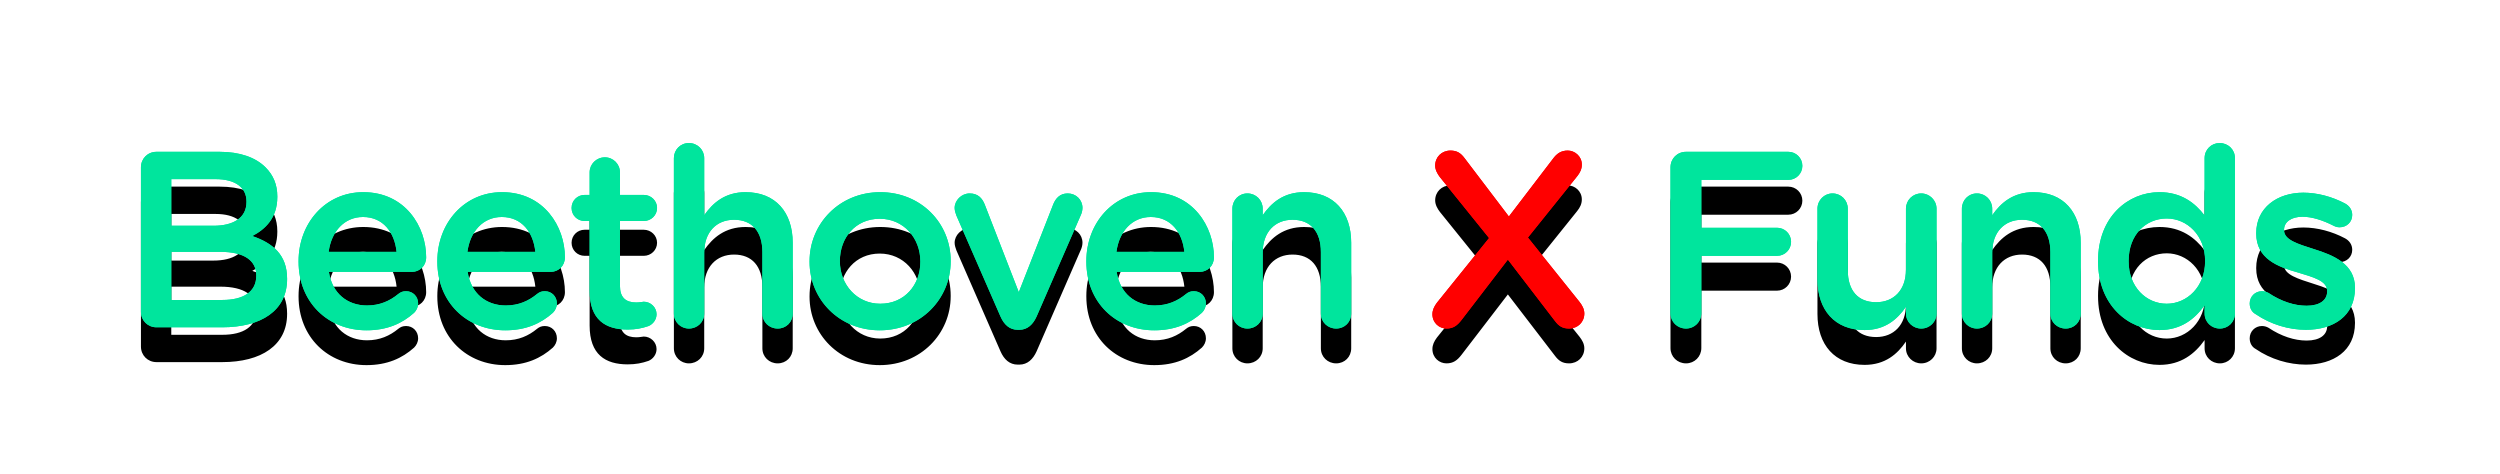 <svg width="359" height="68" viewBox="0 0 359 68" fill="none" xmlns="http://www.w3.org/2000/svg">
<path d="M20.24 49.768C20.24 51.028 21.212 52 22.472 52H31.904C37.52 52 41.228 49.588 41.228 45.088V45.016C41.228 41.596 39.176 39.904 36.224 38.896C38.096 37.924 39.824 36.304 39.824 33.28V33.208C39.824 31.516 39.248 30.148 38.132 29.032C36.692 27.592 34.424 26.8 31.544 26.8H22.472C21.212 26.8 20.24 27.772 20.24 29.032V49.768ZM24.596 37.42V30.724H30.968C33.812 30.724 35.396 31.948 35.396 33.928V34C35.396 36.304 33.488 37.42 30.644 37.42H24.596ZM24.596 48.076V41.164H31.616C35.108 41.164 36.8 42.424 36.8 44.548V44.62C36.8 46.888 34.964 48.076 31.94 48.076H24.596ZM47.193 41.164C47.589 38.212 49.461 36.16 52.124 36.16C55.005 36.16 56.66 38.356 56.949 41.164H47.193ZM59.468 49.912C59.792 49.588 60.044 49.12 60.044 48.58C60.044 47.572 59.288 46.816 58.316 46.816C57.812 46.816 57.525 46.96 57.2 47.212C55.977 48.22 54.536 48.868 52.7 48.868C49.892 48.868 47.697 47.14 47.228 44.044H59.145C60.261 44.044 61.197 43.18 61.197 41.956C61.197 37.564 58.209 32.596 52.16 32.596C46.724 32.596 42.873 37.06 42.873 42.496V42.568C42.873 48.436 47.12 52.432 52.629 52.432C55.581 52.432 57.74 51.46 59.468 49.912ZM67.119 41.164C67.515 38.212 69.387 36.16 72.051 36.16C74.931 36.16 76.587 38.356 76.875 41.164H67.119ZM79.395 49.912C79.719 49.588 79.971 49.12 79.971 48.58C79.971 47.572 79.215 46.816 78.243 46.816C77.739 46.816 77.451 46.96 77.127 47.212C75.903 48.22 74.463 48.868 72.627 48.868C69.819 48.868 67.623 47.14 67.155 44.044H79.071C80.187 44.044 81.123 43.18 81.123 41.956C81.123 37.564 78.135 32.596 72.087 32.596C66.651 32.596 62.799 37.06 62.799 42.496V42.568C62.799 48.436 67.047 52.432 72.555 52.432C75.507 52.432 77.667 51.46 79.395 49.912ZM90.142 52.324C91.294 52.324 92.194 52.144 93.13 51.82C93.742 51.568 94.282 50.92 94.282 50.128C94.282 49.12 93.418 48.328 92.446 48.328C92.302 48.328 91.87 48.436 91.366 48.436C89.89 48.436 89.026 47.752 89.026 46.06V36.736H92.446C93.49 36.736 94.354 35.908 94.354 34.864C94.354 33.82 93.49 32.992 92.446 32.992H89.026V29.752C89.026 28.564 88.054 27.592 86.866 27.592C85.642 27.592 84.67 28.564 84.67 29.752V32.992H83.95C82.906 32.992 82.078 33.82 82.078 34.864C82.078 35.908 82.906 36.736 83.95 36.736H84.67V46.744C84.67 50.92 86.938 52.324 90.142 52.324ZM96.77 50.02C96.77 51.244 97.742 52.18 98.93 52.18C100.154 52.18 101.126 51.244 101.126 50.02V41.272C101.126 38.32 102.89 36.556 105.41 36.556C108.002 36.556 109.478 38.248 109.478 41.2V50.02C109.478 51.244 110.45 52.18 111.674 52.18C112.898 52.18 113.834 51.244 113.834 50.02V39.868C113.834 35.476 111.35 32.596 107.066 32.596C104.114 32.596 102.35 34.144 101.126 35.908V27.7C101.126 26.512 100.154 25.54 98.93 25.54C97.706 25.54 96.77 26.512 96.77 27.7V50.02ZM126.331 52.432C132.199 52.432 136.519 47.932 136.519 42.532V42.46C136.519 37.024 132.235 32.596 126.403 32.596C120.571 32.596 116.251 37.096 116.251 42.532V42.604C116.251 48.004 120.535 52.432 126.331 52.432ZM126.403 48.616C123.019 48.616 120.607 45.844 120.607 42.532V42.46C120.607 39.148 122.839 36.412 126.331 36.412C129.751 36.412 132.163 39.184 132.163 42.532V42.604C132.163 45.88 129.931 48.616 126.403 48.616ZM148.856 50.452L155.192 35.908C155.3 35.692 155.444 35.26 155.444 34.864C155.444 33.676 154.508 32.776 153.32 32.776C152.168 32.776 151.592 33.532 151.268 34.288L146.3 46.96L141.404 34.36C141.044 33.46 140.432 32.776 139.244 32.776C138.056 32.776 137.084 33.784 137.084 34.864C137.084 35.26 137.228 35.62 137.336 35.944L143.672 50.452C144.176 51.604 144.968 52.36 146.156 52.36H146.372C147.56 52.36 148.352 51.568 148.856 50.452ZM160.318 41.164C160.714 38.212 162.586 36.16 165.25 36.16C168.13 36.16 169.786 38.356 170.074 41.164H160.318ZM172.594 49.912C172.918 49.588 173.17 49.12 173.17 48.58C173.17 47.572 172.414 46.816 171.442 46.816C170.938 46.816 170.65 46.96 170.326 47.212C169.102 48.22 167.662 48.868 165.826 48.868C163.018 48.868 160.822 47.14 160.354 44.044H172.27C173.386 44.044 174.322 43.18 174.322 41.956C174.322 37.564 171.334 32.596 165.286 32.596C159.85 32.596 155.998 37.06 155.998 42.496V42.568C155.998 48.436 160.246 52.432 165.754 52.432C168.706 52.432 170.866 51.46 172.594 49.912ZM176.969 50.02C176.969 51.244 177.941 52.18 179.129 52.18C180.353 52.18 181.325 51.244 181.325 50.02V41.272C181.325 38.32 183.089 36.556 185.609 36.556C188.201 36.556 189.677 38.248 189.677 41.2V50.02C189.677 51.244 190.649 52.18 191.873 52.18C193.097 52.18 194.033 51.244 194.033 50.02V39.868C194.033 35.476 191.549 32.596 187.265 32.596C184.313 32.596 182.549 34.144 181.325 35.908V34.972C181.325 33.748 180.353 32.776 179.129 32.776C177.905 32.776 176.969 33.748 176.969 34.972V50.02ZM205.694 50.128C205.694 51.388 206.702 52.18 207.71 52.18C208.682 52.18 209.258 51.748 209.87 50.956L216.53 42.28L223.298 51.1C223.838 51.82 224.378 52.18 225.314 52.18C226.574 52.18 227.51 51.244 227.51 50.02C227.51 49.372 227.186 48.832 226.826 48.364L219.41 39.112L226.466 30.328C226.898 29.788 227.15 29.284 227.15 28.636C227.15 27.412 226.106 26.62 225.134 26.62C224.162 26.62 223.55 27.052 222.974 27.844L216.674 36.088L210.302 27.7C209.762 26.98 209.222 26.62 208.286 26.62C207.026 26.62 206.09 27.556 206.09 28.78C206.09 29.392 206.414 29.968 206.774 30.436L213.83 39.184L206.342 48.472C205.946 49.012 205.694 49.516 205.694 50.128ZM239.882 49.984C239.882 51.208 240.854 52.18 242.114 52.18C243.338 52.18 244.31 51.208 244.31 49.984V41.74H255.182C256.298 41.74 257.198 40.84 257.198 39.724C257.198 38.608 256.298 37.708 255.182 37.708H244.31V30.832H256.802C257.918 30.832 258.818 29.932 258.818 28.816C258.818 27.7 257.918 26.8 256.802 26.8H242.114C240.854 26.8 239.882 27.772 239.882 29.032V49.984ZM278.087 34.972C278.087 33.748 277.079 32.776 275.891 32.776C274.667 32.776 273.695 33.748 273.695 34.972V43.72C273.695 46.672 271.931 48.4 269.411 48.4C266.819 48.4 265.343 46.744 265.343 43.792V34.972C265.343 33.748 264.371 32.776 263.147 32.776C261.959 32.776 260.987 33.748 260.987 34.972V45.088C260.987 49.516 263.471 52.396 267.755 52.396C270.707 52.396 272.471 50.848 273.695 49.048V50.02C273.695 51.244 274.703 52.18 275.891 52.18C277.115 52.18 278.087 51.208 278.087 50.02V34.972ZM281.727 50.02C281.727 51.244 282.699 52.18 283.887 52.18C285.111 52.18 286.083 51.244 286.083 50.02V41.272C286.083 38.32 287.847 36.556 290.367 36.556C292.959 36.556 294.435 38.248 294.435 41.2V50.02C294.435 51.244 295.407 52.18 296.631 52.18C297.855 52.18 298.791 51.244 298.791 50.02V39.868C298.791 35.476 296.307 32.596 292.023 32.596C289.071 32.596 287.307 34.144 286.083 35.908V34.972C286.083 33.748 285.111 32.776 283.887 32.776C282.663 32.776 281.727 33.748 281.727 34.972V50.02ZM320.936 27.7C320.936 26.476 319.964 25.54 318.74 25.54C317.552 25.54 316.58 26.476 316.58 27.7V35.944C315.212 34.144 313.232 32.596 310.1 32.596C305.564 32.596 301.28 36.16 301.28 42.46V42.532C301.28 48.832 305.636 52.396 310.1 52.396C313.196 52.396 315.176 50.812 316.58 48.832V50.02C316.58 51.244 317.552 52.18 318.776 52.18C319.964 52.18 320.936 51.244 320.936 50.02V27.7ZM311.144 36.376C314.06 36.376 316.652 38.788 316.652 42.46V42.532C316.652 46.168 314.06 48.616 311.144 48.616C308.192 48.616 305.672 46.204 305.672 42.532V42.46C305.672 38.68 308.156 36.376 311.144 36.376ZM331.12 52.36C335.08 52.36 338.176 50.38 338.176 46.384V46.312C338.176 42.892 335.044 41.632 332.272 40.768C330.04 40.048 327.988 39.472 327.988 38.068V37.996C327.988 36.916 328.96 36.124 330.652 36.124C331.984 36.124 333.568 36.628 335.116 37.42C335.404 37.564 335.62 37.636 335.98 37.636C336.988 37.636 337.78 36.88 337.78 35.872C337.78 35.116 337.348 34.54 336.736 34.216C334.9 33.244 332.776 32.668 330.76 32.668C326.98 32.668 323.992 34.864 323.992 38.464V38.536C323.992 42.172 327.124 43.324 329.932 44.116C332.164 44.8 334.18 45.304 334.18 46.78V46.852C334.18 48.112 333.1 48.904 331.228 48.904C329.5 48.904 327.592 48.292 325.756 47.068C325.504 46.924 325.18 46.816 324.82 46.816C323.812 46.816 323.056 47.608 323.056 48.58C323.056 49.3 323.416 49.84 323.884 50.092C326.08 51.604 328.708 52.36 331.12 52.36Z" fill="black"/>
<path d="M20.24 44.768C20.24 46.028 21.212 47 22.472 47H31.904C37.52 47 41.228 44.588 41.228 40.088V40.016C41.228 36.596 39.176 34.904 36.224 33.896C38.096 32.924 39.824 31.304 39.824 28.28V28.208C39.824 26.516 39.248 25.148 38.132 24.032C36.692 22.592 34.424 21.8 31.544 21.8H22.472C21.212 21.8 20.24 22.772 20.24 24.032V44.768ZM24.596 32.42V25.724H30.968C33.812 25.724 35.396 26.948 35.396 28.928V29C35.396 31.304 33.488 32.42 30.644 32.42H24.596ZM24.596 43.076V36.164H31.616C35.108 36.164 36.8 37.424 36.8 39.548V39.62C36.8 41.888 34.964 43.076 31.94 43.076H24.596ZM47.193 36.164C47.589 33.212 49.461 31.16 52.124 31.16C55.005 31.16 56.66 33.356 56.949 36.164H47.193ZM59.468 44.912C59.792 44.588 60.044 44.12 60.044 43.58C60.044 42.572 59.288 41.816 58.316 41.816C57.812 41.816 57.525 41.96 57.2 42.212C55.977 43.22 54.536 43.868 52.7 43.868C49.892 43.868 47.697 42.14 47.228 39.044H59.145C60.261 39.044 61.197 38.18 61.197 36.956C61.197 32.564 58.209 27.596 52.16 27.596C46.724 27.596 42.873 32.06 42.873 37.496V37.568C42.873 43.436 47.12 47.432 52.629 47.432C55.581 47.432 57.74 46.46 59.468 44.912ZM67.119 36.164C67.515 33.212 69.387 31.16 72.051 31.16C74.931 31.16 76.587 33.356 76.875 36.164H67.119ZM79.395 44.912C79.719 44.588 79.971 44.12 79.971 43.58C79.971 42.572 79.215 41.816 78.243 41.816C77.739 41.816 77.451 41.96 77.127 42.212C75.903 43.22 74.463 43.868 72.627 43.868C69.819 43.868 67.623 42.14 67.155 39.044H79.071C80.187 39.044 81.123 38.18 81.123 36.956C81.123 32.564 78.135 27.596 72.087 27.596C66.651 27.596 62.799 32.06 62.799 37.496V37.568C62.799 43.436 67.047 47.432 72.555 47.432C75.507 47.432 77.667 46.46 79.395 44.912ZM90.142 47.324C91.294 47.324 92.194 47.144 93.13 46.82C93.742 46.568 94.282 45.92 94.282 45.128C94.282 44.12 93.418 43.328 92.446 43.328C92.302 43.328 91.87 43.436 91.366 43.436C89.89 43.436 89.026 42.752 89.026 41.06V31.736H92.446C93.49 31.736 94.354 30.908 94.354 29.864C94.354 28.82 93.49 27.992 92.446 27.992H89.026V24.752C89.026 23.564 88.054 22.592 86.866 22.592C85.642 22.592 84.67 23.564 84.67 24.752V27.992H83.95C82.906 27.992 82.078 28.82 82.078 29.864C82.078 30.908 82.906 31.736 83.95 31.736H84.67V41.744C84.67 45.92 86.938 47.324 90.142 47.324ZM96.77 45.02C96.77 46.244 97.742 47.18 98.93 47.18C100.154 47.18 101.126 46.244 101.126 45.02V36.272C101.126 33.32 102.89 31.556 105.41 31.556C108.002 31.556 109.478 33.248 109.478 36.2V45.02C109.478 46.244 110.45 47.18 111.674 47.18C112.898 47.18 113.834 46.244 113.834 45.02V34.868C113.834 30.476 111.35 27.596 107.066 27.596C104.114 27.596 102.35 29.144 101.126 30.908V22.7C101.126 21.512 100.154 20.54 98.93 20.54C97.706 20.54 96.77 21.512 96.77 22.7V45.02ZM126.331 47.432C132.199 47.432 136.519 42.932 136.519 37.532V37.46C136.519 32.024 132.235 27.596 126.403 27.596C120.571 27.596 116.251 32.096 116.251 37.532V37.604C116.251 43.004 120.535 47.432 126.331 47.432ZM126.403 43.616C123.019 43.616 120.607 40.844 120.607 37.532V37.46C120.607 34.148 122.839 31.412 126.331 31.412C129.751 31.412 132.163 34.184 132.163 37.532V37.604C132.163 40.88 129.931 43.616 126.403 43.616ZM148.856 45.452L155.192 30.908C155.3 30.692 155.444 30.26 155.444 29.864C155.444 28.676 154.508 27.776 153.32 27.776C152.168 27.776 151.592 28.532 151.268 29.288L146.3 41.96L141.404 29.36C141.044 28.46 140.432 27.776 139.244 27.776C138.056 27.776 137.084 28.784 137.084 29.864C137.084 30.26 137.228 30.62 137.336 30.944L143.672 45.452C144.176 46.604 144.968 47.36 146.156 47.36H146.372C147.56 47.36 148.352 46.568 148.856 45.452ZM160.318 36.164C160.714 33.212 162.586 31.16 165.25 31.16C168.13 31.16 169.786 33.356 170.074 36.164H160.318ZM172.594 44.912C172.918 44.588 173.17 44.12 173.17 43.58C173.17 42.572 172.414 41.816 171.442 41.816C170.938 41.816 170.65 41.96 170.326 42.212C169.102 43.22 167.662 43.868 165.826 43.868C163.018 43.868 160.822 42.14 160.354 39.044H172.27C173.386 39.044 174.322 38.18 174.322 36.956C174.322 32.564 171.334 27.596 165.286 27.596C159.85 27.596 155.998 32.06 155.998 37.496V37.568C155.998 43.436 160.246 47.432 165.754 47.432C168.706 47.432 170.866 46.46 172.594 44.912ZM176.969 45.02C176.969 46.244 177.941 47.18 179.129 47.18C180.353 47.18 181.325 46.244 181.325 45.02V36.272C181.325 33.32 183.089 31.556 185.609 31.556C188.201 31.556 189.677 33.248 189.677 36.2V45.02C189.677 46.244 190.649 47.18 191.873 47.18C193.097 47.18 194.033 46.244 194.033 45.02V34.868C194.033 30.476 191.549 27.596 187.265 27.596C184.313 27.596 182.549 29.144 181.325 30.908V29.972C181.325 28.748 180.353 27.776 179.129 27.776C177.905 27.776 176.969 28.748 176.969 29.972V45.02ZM239.882 44.984C239.882 46.208 240.854 47.18 242.114 47.18C243.338 47.18 244.31 46.208 244.31 44.984V36.74H255.182C256.298 36.74 257.198 35.84 257.198 34.724C257.198 33.608 256.298 32.708 255.182 32.708H244.31V25.832H256.802C257.918 25.832 258.818 24.932 258.818 23.816C258.818 22.7 257.918 21.8 256.802 21.8H242.114C240.854 21.8 239.882 22.772 239.882 24.032V44.984ZM278.087 29.972C278.087 28.748 277.079 27.776 275.891 27.776C274.667 27.776 273.695 28.748 273.695 29.972V38.72C273.695 41.672 271.931 43.4 269.411 43.4C266.819 43.4 265.343 41.744 265.343 38.792V29.972C265.343 28.748 264.371 27.776 263.147 27.776C261.959 27.776 260.987 28.748 260.987 29.972V40.088C260.987 44.516 263.471 47.396 267.755 47.396C270.707 47.396 272.471 45.848 273.695 44.048V45.02C273.695 46.244 274.703 47.18 275.891 47.18C277.115 47.18 278.087 46.208 278.087 45.02V29.972ZM281.727 45.02C281.727 46.244 282.699 47.18 283.887 47.18C285.111 47.18 286.083 46.244 286.083 45.02V36.272C286.083 33.32 287.847 31.556 290.367 31.556C292.959 31.556 294.435 33.248 294.435 36.2V45.02C294.435 46.244 295.407 47.18 296.631 47.18C297.855 47.18 298.791 46.244 298.791 45.02V34.868C298.791 30.476 296.307 27.596 292.023 27.596C289.071 27.596 287.307 29.144 286.083 30.908V29.972C286.083 28.748 285.111 27.776 283.887 27.776C282.663 27.776 281.727 28.748 281.727 29.972V45.02ZM320.936 22.7C320.936 21.476 319.964 20.54 318.74 20.54C317.552 20.54 316.58 21.476 316.58 22.7V30.944C315.212 29.144 313.232 27.596 310.1 27.596C305.564 27.596 301.28 31.16 301.28 37.46V37.532C301.28 43.832 305.636 47.396 310.1 47.396C313.196 47.396 315.176 45.812 316.58 43.832V45.02C316.58 46.244 317.552 47.18 318.776 47.18C319.964 47.18 320.936 46.244 320.936 45.02V22.7ZM311.144 31.376C314.06 31.376 316.652 33.788 316.652 37.46V37.532C316.652 41.168 314.06 43.616 311.144 43.616C308.192 43.616 305.672 41.204 305.672 37.532V37.46C305.672 33.68 308.156 31.376 311.144 31.376ZM331.12 47.36C335.08 47.36 338.176 45.38 338.176 41.384V41.312C338.176 37.892 335.044 36.632 332.272 35.768C330.04 35.048 327.988 34.472 327.988 33.068V32.996C327.988 31.916 328.96 31.124 330.652 31.124C331.984 31.124 333.568 31.628 335.116 32.42C335.404 32.564 335.62 32.636 335.98 32.636C336.988 32.636 337.78 31.88 337.78 30.872C337.78 30.116 337.348 29.54 336.736 29.216C334.9 28.244 332.776 27.668 330.76 27.668C326.98 27.668 323.992 29.864 323.992 33.464V33.536C323.992 37.172 327.124 38.324 329.932 39.116C332.164 39.8 334.18 40.304 334.18 41.78V41.852C334.18 43.112 333.1 43.904 331.228 43.904C329.5 43.904 327.592 43.292 325.756 42.068C325.504 41.924 325.18 41.816 324.82 41.816C323.812 41.816 323.056 42.608 323.056 43.58C323.056 44.3 323.416 44.84 323.884 45.092C326.08 46.604 328.708 47.36 331.12 47.36Z" fill="#00E59D"/>
<path d="M205.694 45.128C205.694 46.388 206.702 47.18 207.71 47.18C208.682 47.18 209.258 46.748 209.87 45.956L216.53 37.28L223.298 46.1C223.838 46.82 224.378 47.18 225.314 47.18C226.574 47.18 227.51 46.244 227.51 45.02C227.51 44.372 227.186 43.832 226.826 43.364L219.41 34.112L226.466 25.328C226.898 24.788 227.15 24.284 227.15 23.636C227.15 22.412 226.106 21.62 225.134 21.62C224.162 21.62 223.55 22.052 222.974 22.844L216.674 31.088L210.302 22.7C209.762 21.98 209.222 21.62 208.286 21.62C207.026 21.62 206.09 22.556 206.09 23.78C206.09 24.392 206.414 24.968 206.774 25.436L213.83 34.184L206.342 43.472C205.946 44.012 205.694 44.516 205.694 45.128Z" fill="#FF0000"/>
<g filter="url(#filter0_f)">
<path d="M20.24 44.768C20.24 46.028 21.212 47 22.472 47H31.904C37.52 47 41.228 44.588 41.228 40.088V40.016C41.228 36.596 39.176 34.904 36.224 33.896C38.096 32.924 39.824 31.304 39.824 28.28V28.208C39.824 26.516 39.248 25.148 38.132 24.032C36.692 22.592 34.424 21.8 31.544 21.8H22.472C21.212 21.8 20.24 22.772 20.24 24.032V44.768ZM24.596 32.42V25.724H30.968C33.812 25.724 35.396 26.948 35.396 28.928V29C35.396 31.304 33.488 32.42 30.644 32.42H24.596ZM24.596 43.076V36.164H31.616C35.108 36.164 36.8 37.424 36.8 39.548V39.62C36.8 41.888 34.964 43.076 31.94 43.076H24.596ZM47.193 36.164C47.589 33.212 49.461 31.16 52.124 31.16C55.005 31.16 56.66 33.356 56.949 36.164H47.193ZM59.468 44.912C59.792 44.588 60.044 44.12 60.044 43.58C60.044 42.572 59.288 41.816 58.316 41.816C57.812 41.816 57.525 41.96 57.2 42.212C55.977 43.22 54.536 43.868 52.7 43.868C49.892 43.868 47.697 42.14 47.228 39.044H59.145C60.261 39.044 61.197 38.18 61.197 36.956C61.197 32.564 58.209 27.596 52.16 27.596C46.724 27.596 42.873 32.06 42.873 37.496V37.568C42.873 43.436 47.12 47.432 52.629 47.432C55.581 47.432 57.74 46.46 59.468 44.912ZM67.119 36.164C67.515 33.212 69.387 31.16 72.051 31.16C74.931 31.16 76.587 33.356 76.875 36.164H67.119ZM79.395 44.912C79.719 44.588 79.971 44.12 79.971 43.58C79.971 42.572 79.215 41.816 78.243 41.816C77.739 41.816 77.451 41.96 77.127 42.212C75.903 43.22 74.463 43.868 72.627 43.868C69.819 43.868 67.623 42.14 67.155 39.044H79.071C80.187 39.044 81.123 38.18 81.123 36.956C81.123 32.564 78.135 27.596 72.087 27.596C66.651 27.596 62.799 32.06 62.799 37.496V37.568C62.799 43.436 67.047 47.432 72.555 47.432C75.507 47.432 77.667 46.46 79.395 44.912ZM90.142 47.324C91.294 47.324 92.194 47.144 93.13 46.82C93.742 46.568 94.282 45.92 94.282 45.128C94.282 44.12 93.418 43.328 92.446 43.328C92.302 43.328 91.87 43.436 91.366 43.436C89.89 43.436 89.026 42.752 89.026 41.06V31.736H92.446C93.49 31.736 94.354 30.908 94.354 29.864C94.354 28.82 93.49 27.992 92.446 27.992H89.026V24.752C89.026 23.564 88.054 22.592 86.866 22.592C85.642 22.592 84.67 23.564 84.67 24.752V27.992H83.95C82.906 27.992 82.078 28.82 82.078 29.864C82.078 30.908 82.906 31.736 83.95 31.736H84.67V41.744C84.67 45.92 86.938 47.324 90.142 47.324ZM96.77 45.02C96.77 46.244 97.742 47.18 98.93 47.18C100.154 47.18 101.126 46.244 101.126 45.02V36.272C101.126 33.32 102.89 31.556 105.41 31.556C108.002 31.556 109.478 33.248 109.478 36.2V45.02C109.478 46.244 110.45 47.18 111.674 47.18C112.898 47.18 113.834 46.244 113.834 45.02V34.868C113.834 30.476 111.35 27.596 107.066 27.596C104.114 27.596 102.35 29.144 101.126 30.908V22.7C101.126 21.512 100.154 20.54 98.93 20.54C97.706 20.54 96.77 21.512 96.77 22.7V45.02ZM126.331 47.432C132.199 47.432 136.519 42.932 136.519 37.532V37.46C136.519 32.024 132.235 27.596 126.403 27.596C120.571 27.596 116.251 32.096 116.251 37.532V37.604C116.251 43.004 120.535 47.432 126.331 47.432ZM126.403 43.616C123.019 43.616 120.607 40.844 120.607 37.532V37.46C120.607 34.148 122.839 31.412 126.331 31.412C129.751 31.412 132.163 34.184 132.163 37.532V37.604C132.163 40.88 129.931 43.616 126.403 43.616ZM148.856 45.452L155.192 30.908C155.3 30.692 155.444 30.26 155.444 29.864C155.444 28.676 154.508 27.776 153.32 27.776C152.168 27.776 151.592 28.532 151.268 29.288L146.3 41.96L141.404 29.36C141.044 28.46 140.432 27.776 139.244 27.776C138.056 27.776 137.084 28.784 137.084 29.864C137.084 30.26 137.228 30.62 137.336 30.944L143.672 45.452C144.176 46.604 144.968 47.36 146.156 47.36H146.372C147.56 47.36 148.352 46.568 148.856 45.452ZM160.318 36.164C160.714 33.212 162.586 31.16 165.25 31.16C168.13 31.16 169.786 33.356 170.074 36.164H160.318ZM172.594 44.912C172.918 44.588 173.17 44.12 173.17 43.58C173.17 42.572 172.414 41.816 171.442 41.816C170.938 41.816 170.65 41.96 170.326 42.212C169.102 43.22 167.662 43.868 165.826 43.868C163.018 43.868 160.822 42.14 160.354 39.044H172.27C173.386 39.044 174.322 38.18 174.322 36.956C174.322 32.564 171.334 27.596 165.286 27.596C159.85 27.596 155.998 32.06 155.998 37.496V37.568C155.998 43.436 160.246 47.432 165.754 47.432C168.706 47.432 170.866 46.46 172.594 44.912ZM176.969 45.02C176.969 46.244 177.941 47.18 179.129 47.18C180.353 47.18 181.325 46.244 181.325 45.02V36.272C181.325 33.32 183.089 31.556 185.609 31.556C188.201 31.556 189.677 33.248 189.677 36.2V45.02C189.677 46.244 190.649 47.18 191.873 47.18C193.097 47.18 194.033 46.244 194.033 45.02V34.868C194.033 30.476 191.549 27.596 187.265 27.596C184.313 27.596 182.549 29.144 181.325 30.908V29.972C181.325 28.748 180.353 27.776 179.129 27.776C177.905 27.776 176.969 28.748 176.969 29.972V45.02ZM239.882 44.984C239.882 46.208 240.854 47.18 242.114 47.18C243.338 47.18 244.31 46.208 244.31 44.984V36.74H255.182C256.298 36.74 257.198 35.84 257.198 34.724C257.198 33.608 256.298 32.708 255.182 32.708H244.31V25.832H256.802C257.918 25.832 258.818 24.932 258.818 23.816C258.818 22.7 257.918 21.8 256.802 21.8H242.114C240.854 21.8 239.882 22.772 239.882 24.032V44.984ZM278.087 29.972C278.087 28.748 277.079 27.776 275.891 27.776C274.667 27.776 273.695 28.748 273.695 29.972V38.72C273.695 41.672 271.931 43.4 269.411 43.4C266.819 43.4 265.343 41.744 265.343 38.792V29.972C265.343 28.748 264.371 27.776 263.147 27.776C261.959 27.776 260.987 28.748 260.987 29.972V40.088C260.987 44.516 263.471 47.396 267.755 47.396C270.707 47.396 272.471 45.848 273.695 44.048V45.02C273.695 46.244 274.703 47.18 275.891 47.18C277.115 47.18 278.087 46.208 278.087 45.02V29.972ZM281.727 45.02C281.727 46.244 282.699 47.18 283.887 47.18C285.111 47.18 286.083 46.244 286.083 45.02V36.272C286.083 33.32 287.847 31.556 290.367 31.556C292.959 31.556 294.435 33.248 294.435 36.2V45.02C294.435 46.244 295.407 47.18 296.631 47.18C297.855 47.18 298.791 46.244 298.791 45.02V34.868C298.791 30.476 296.307 27.596 292.023 27.596C289.071 27.596 287.307 29.144 286.083 30.908V29.972C286.083 28.748 285.111 27.776 283.887 27.776C282.663 27.776 281.727 28.748 281.727 29.972V45.02ZM320.936 22.7C320.936 21.476 319.964 20.54 318.74 20.54C317.552 20.54 316.58 21.476 316.58 22.7V30.944C315.212 29.144 313.232 27.596 310.1 27.596C305.564 27.596 301.28 31.16 301.28 37.46V37.532C301.28 43.832 305.636 47.396 310.1 47.396C313.196 47.396 315.176 45.812 316.58 43.832V45.02C316.58 46.244 317.552 47.18 318.776 47.18C319.964 47.18 320.936 46.244 320.936 45.02V22.7ZM311.144 31.376C314.06 31.376 316.652 33.788 316.652 37.46V37.532C316.652 41.168 314.06 43.616 311.144 43.616C308.192 43.616 305.672 41.204 305.672 37.532V37.46C305.672 33.68 308.156 31.376 311.144 31.376ZM331.12 47.36C335.08 47.36 338.176 45.38 338.176 41.384V41.312C338.176 37.892 335.044 36.632 332.272 35.768C330.04 35.048 327.988 34.472 327.988 33.068V32.996C327.988 31.916 328.96 31.124 330.652 31.124C331.984 31.124 333.568 31.628 335.116 32.42C335.404 32.564 335.62 32.636 335.98 32.636C336.988 32.636 337.78 31.88 337.78 30.872C337.78 30.116 337.348 29.54 336.736 29.216C334.9 28.244 332.776 27.668 330.76 27.668C326.98 27.668 323.992 29.864 323.992 33.464V33.536C323.992 37.172 327.124 38.324 329.932 39.116C332.164 39.8 334.18 40.304 334.18 41.78V41.852C334.18 43.112 333.1 43.904 331.228 43.904C329.5 43.904 327.592 43.292 325.756 42.068C325.504 41.924 325.18 41.816 324.82 41.816C323.812 41.816 323.056 42.608 323.056 43.58C323.056 44.3 323.416 44.84 323.884 45.092C326.08 46.604 328.708 47.36 331.12 47.36Z" fill="#00E59D"/>
<path d="M205.694 45.128C205.694 46.388 206.702 47.18 207.71 47.18C208.682 47.18 209.258 46.748 209.87 45.956L216.53 37.28L223.298 46.1C223.838 46.82 224.378 47.18 225.314 47.18C226.574 47.18 227.51 46.244 227.51 45.02C227.51 44.372 227.186 43.832 226.826 43.364L219.41 34.112L226.466 25.328C226.898 24.788 227.15 24.284 227.15 23.636C227.15 22.412 226.106 21.62 225.134 21.62C224.162 21.62 223.55 22.052 222.974 22.844L216.674 31.088L210.302 22.7C209.762 21.98 209.222 21.62 208.286 21.62C207.026 21.62 206.09 22.556 206.09 23.78C206.09 24.392 206.414 24.968 206.774 25.436L213.83 34.184L206.342 43.472C205.946 44.012 205.694 44.516 205.694 45.128Z" fill="#FF0000"/>
</g>
<defs>
<filter id="filter0_f" x="0.24" y="0.54" width="357.936" height="66.892" filterUnits="userSpaceOnUse" color-interpolation-filters="sRGB">
<feFlood flood-opacity="0" result="BackgroundImageFix"/>
<feBlend mode="normal" in="SourceGraphic" in2="BackgroundImageFix" result="shape"/>
<feGaussianBlur stdDeviation="10" result="effect1_foregroundBlur"/>
</filter>
</defs>
</svg>
